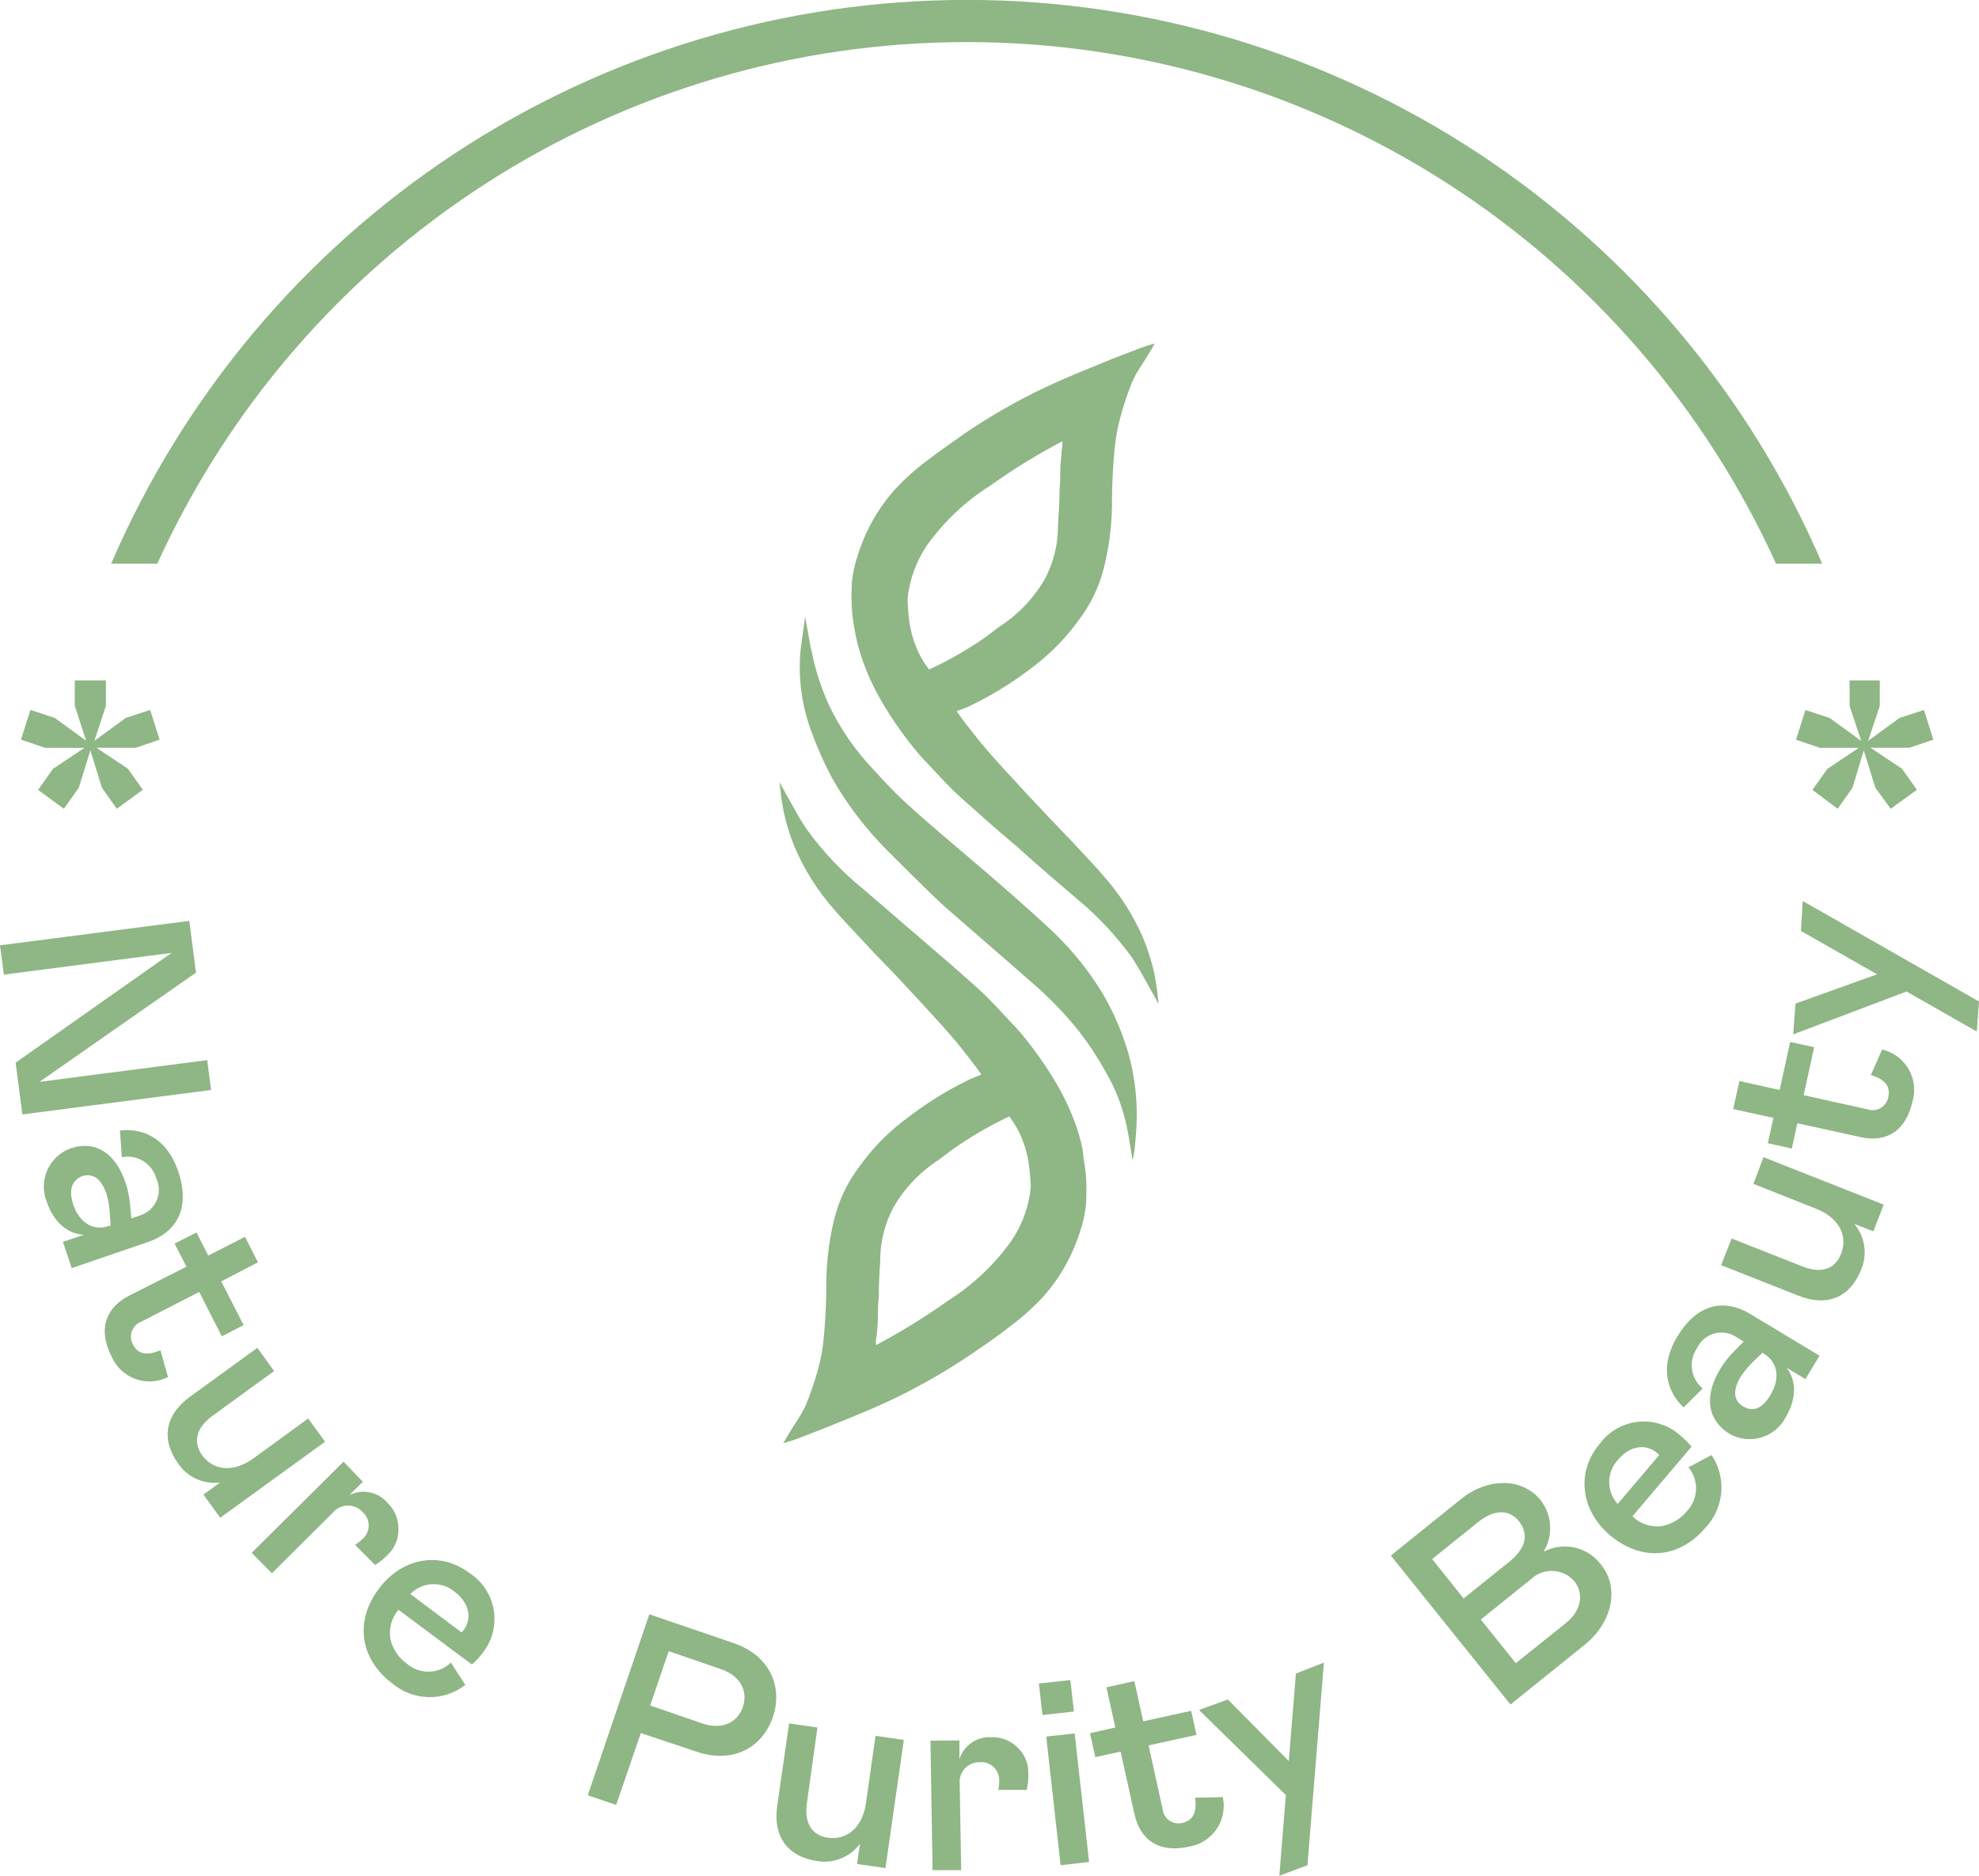 <svg width="96" height="91" viewBox="0 0 96 91" fill="none" xmlns="http://www.w3.org/2000/svg">
<path d="M7.63 27.347C11.061 19.8 16.587 13.401 23.549 8.914C30.511 4.427 38.615 2.041 46.894 2.041C55.172 2.041 63.276 4.427 70.238 8.914C77.2 13.401 82.726 19.8 86.157 27.347H88.395C84.901 19.226 79.108 12.308 71.733 7.447C64.357 2.587 55.722 -0.004 46.894 -0.004C38.065 -0.004 29.43 2.587 22.054 7.447C14.679 12.308 8.886 19.226 5.392 27.347H7.63Z" fill="#8FB685"/>
<path d="M56.093 47.79C56.053 47.556 56.012 47.281 55.956 47.062C55.91 46.843 55.85 46.627 55.778 46.415C55.678 46.082 55.559 45.755 55.422 45.436C54.966 44.398 54.356 43.436 53.611 42.583C53.209 42.109 52.766 41.64 52.344 41.192L51.958 40.774L50.94 39.714C50.528 39.281 50.126 38.848 49.719 38.415L49.47 38.145C48.961 37.579 48.397 36.998 47.893 36.402C47.517 35.964 47.262 35.638 46.967 35.261C46.835 35.097 46.576 34.751 46.459 34.578L46.403 34.501L46.804 34.349C46.926 34.303 47.045 34.251 47.161 34.191C48.074 33.743 48.946 33.215 49.765 32.611L50.274 32.224C51.047 31.617 51.732 30.905 52.309 30.109C52.887 29.362 53.306 28.503 53.539 27.587C53.789 26.597 53.924 25.581 53.941 24.56C53.935 23.547 53.986 22.535 54.094 21.528C54.143 21.126 54.22 20.728 54.323 20.336C54.487 19.706 54.692 19.088 54.938 18.486C55.081 18.181 55.252 17.89 55.447 17.615L55.696 17.207L56.022 16.667C55.777 16.727 55.536 16.802 55.3 16.891L53.977 17.401C52.888 17.855 52.049 18.16 50.66 18.812C49.32 19.451 48.029 20.191 46.799 21.024C46.291 21.401 45.629 21.829 45.024 22.303L44.983 22.333C44.435 22.74 43.924 23.196 43.457 23.694C42.627 24.61 42.005 25.695 41.631 26.873C41.468 27.338 41.362 27.82 41.316 28.31V28.514C41.281 29.185 41.327 29.857 41.453 30.517C41.489 30.7 41.519 30.878 41.56 31.067C41.621 31.347 41.702 31.577 41.773 31.831C42.032 32.611 42.373 33.361 42.791 34.068C43.299 34.932 43.877 35.752 44.52 36.519C44.653 36.677 44.882 36.927 45.029 37.075C45.538 37.615 46.047 38.191 46.637 38.715C47.227 39.24 47.944 39.887 48.59 40.438L49.379 41.11L50.126 41.783C50.803 42.369 51.479 42.96 52.161 43.536C53.173 44.364 54.077 45.315 54.852 46.369C55.03 46.623 55.289 47.057 55.437 47.327C55.584 47.597 55.824 48.02 55.824 48.025C55.93 48.188 56.2 48.708 56.2 48.708C56.2 48.708 56.139 48.03 56.093 47.79ZM45.07 32.478C44.8 32.129 44.58 31.743 44.419 31.332C44.283 30.983 44.184 30.621 44.124 30.252C44.073 29.961 44.037 29.401 44.022 29.064C44.113 28.146 44.427 27.265 44.938 26.496C45.765 25.327 46.815 24.331 48.025 23.567C49.147 22.767 50.322 22.043 51.54 21.401C51.54 21.549 51.54 21.697 51.5 21.844C51.5 22.114 51.449 22.39 51.434 22.66C51.434 23.026 51.434 23.393 51.398 23.76C51.398 24.321 51.362 24.901 51.322 25.467C51.333 26.391 51.109 27.303 50.67 28.117C50.121 29.052 49.358 29.844 48.443 30.425L47.852 30.878C46.974 31.494 46.043 32.03 45.07 32.478Z" fill="#8FB685"/>
<path d="M52.476 55.576C52.42 55.316 52.35 55.059 52.268 54.807C52.007 54.028 51.666 53.278 51.25 52.57C50.741 51.707 50.163 50.887 49.521 50.119C49.389 49.961 49.16 49.716 49.012 49.563C48.504 49.023 47.995 48.448 47.405 47.923C46.815 47.398 46.097 46.751 45.446 46.206L44.663 45.528L43.9 44.876C43.223 44.29 42.547 43.699 41.865 43.123C40.847 42.296 39.941 41.34 39.169 40.279C38.956 39.971 38.759 39.651 38.579 39.322C38.416 39.021 38.197 38.629 38.192 38.623C38.091 38.46 37.816 37.946 37.816 37.946C37.816 37.946 37.882 38.613 37.923 38.853C37.963 39.092 38.009 39.362 38.06 39.576C38.111 39.79 38.167 40.004 38.238 40.229C38.34 40.561 38.46 40.888 38.599 41.207C39.054 42.242 39.663 43.203 40.405 44.055C40.812 44.534 41.25 44.998 41.677 45.446L42.063 45.864C42.394 46.221 42.73 46.572 43.081 46.929C43.432 47.286 43.895 47.79 44.297 48.223L44.551 48.493C45.06 49.059 45.619 49.645 46.128 50.236C46.504 50.674 46.759 51 47.049 51.377C47.181 51.541 47.44 51.887 47.557 52.06L47.603 52.132L47.206 52.29C47.086 52.336 46.968 52.39 46.855 52.453C45.941 52.904 45.071 53.44 44.256 54.053C44.124 54.144 43.874 54.338 43.747 54.435C42.973 55.044 42.288 55.759 41.712 56.56C41.138 57.307 40.721 58.163 40.486 59.077C40.236 60.068 40.101 61.086 40.085 62.108C40.092 63.13 40.041 64.15 39.932 65.166C39.883 65.566 39.806 65.963 39.703 66.353C39.535 66.975 39.327 67.586 39.083 68.182C38.934 68.486 38.764 68.779 38.574 69.059C38.487 69.191 38.401 69.324 38.319 69.461L37.994 70.007C38.241 69.946 38.484 69.87 38.721 69.777L40.039 69.268C41.133 68.814 41.972 68.513 43.356 67.856C44.689 67.214 45.973 66.473 47.196 65.64C47.745 65.263 48.386 64.829 48.987 64.356L49.027 64.325C49.575 63.917 50.085 63.461 50.553 62.965C51.382 62.047 52.005 60.963 52.38 59.785C52.541 59.322 52.645 58.841 52.69 58.353V58.144C52.727 57.474 52.681 56.801 52.553 56.142C52.548 55.938 52.517 55.76 52.476 55.576ZM49.083 60.162C48.257 61.333 47.208 62.329 45.996 63.092C44.876 63.892 43.703 64.615 42.486 65.257C42.486 65.11 42.486 64.962 42.526 64.814C42.552 64.549 42.577 64.274 42.587 63.999C42.587 63.632 42.587 63.265 42.628 62.898C42.628 62.338 42.659 61.757 42.699 61.191C42.69 60.267 42.916 59.355 43.356 58.542C43.905 57.606 44.669 56.815 45.584 56.233L46.174 55.785C47.052 55.163 47.983 54.619 48.956 54.16C49.226 54.508 49.444 54.895 49.602 55.306C49.739 55.656 49.837 56.02 49.897 56.391C49.953 56.785 49.989 57.181 50.004 57.579C49.917 58.503 49.6 59.391 49.083 60.162Z" fill="#8FB685"/>
<path d="M54.043 49.253C53.864 48.869 53.666 48.495 53.448 48.132C52.696 46.903 51.765 45.793 50.686 44.84C49.928 44.122 48.142 42.578 48.142 42.578C47.797 42.272 45.818 40.596 45.818 40.596C45.151 40.025 44.465 39.434 43.819 38.833C43.31 38.359 42.847 37.854 42.343 37.304C41.486 36.401 40.774 35.369 40.232 34.247C39.856 33.432 39.574 32.578 39.393 31.699C39.393 31.612 39.342 31.505 39.327 31.414L39.057 29.916C39.057 29.916 38.808 31.633 38.808 31.877C38.742 33.103 38.929 34.329 39.357 35.48C39.641 36.266 39.981 37.031 40.375 37.768C41.109 39.05 42.01 40.229 43.056 41.273C43.056 41.273 45.014 43.245 45.858 44.01C46.062 44.193 48.534 46.328 49.994 47.612C50.875 48.359 51.679 49.192 52.395 50.099C52.828 50.665 53.22 51.261 53.57 51.882C54.136 52.822 54.524 53.858 54.715 54.939C54.771 55.209 54.842 55.714 54.872 55.872C54.903 56.03 54.949 56.29 54.949 56.29C54.949 56.29 55.005 55.953 55.025 55.841C55.045 55.729 55.071 55.459 55.101 55.046C55.22 53.692 55.089 52.328 54.715 51.021C54.534 50.416 54.309 49.825 54.043 49.253Z" fill="#8FB685"/>
<path d="M0.188 47.281L0 45.859L9.182 44.672L9.507 47.184L1.913 52.483L10.052 51.428L10.24 52.876L1.084 54.063L0.758 51.551L8.322 46.226L0.188 47.281Z" fill="#8FB685"/>
<path d="M6.074 57.334C6.198 57.688 6.277 58.056 6.308 58.43L6.369 59.108L6.806 58.96C6.983 58.902 7.145 58.808 7.282 58.683C7.419 58.557 7.528 58.404 7.601 58.233C7.675 58.063 7.711 57.878 7.707 57.692C7.703 57.507 7.66 57.324 7.58 57.156C7.478 56.808 7.251 56.511 6.942 56.322C6.634 56.134 6.266 56.068 5.911 56.137L5.819 54.837C7.071 54.705 8.149 55.347 8.643 56.815C9.218 58.506 8.673 59.739 7.173 60.254L3.479 61.518L3.052 60.244L4.07 59.902C3.317 59.862 2.62 59.342 2.264 58.292C2.167 58.048 2.12 57.786 2.125 57.523C2.131 57.26 2.189 57.001 2.296 56.76C2.403 56.52 2.557 56.304 2.749 56.124C2.941 55.944 3.167 55.805 3.413 55.714C4.685 55.276 5.626 56.02 6.074 57.334ZM5.367 59.449L5.331 58.939C5.317 58.585 5.259 58.234 5.158 57.895C4.929 57.232 4.532 56.876 3.993 57.059C3.53 57.217 3.296 57.691 3.556 58.445C3.851 59.306 4.517 59.75 5.306 59.464L5.367 59.449Z" fill="#8FB685"/>
<path d="M9.044 61.451L8.47 60.33L9.533 59.79L10.103 60.911L11.883 59.999L12.514 61.237L10.733 62.164L11.817 64.284L10.759 64.829L9.665 62.674L6.852 64.116C6.748 64.156 6.654 64.217 6.576 64.296C6.498 64.375 6.438 64.47 6.399 64.574C6.361 64.678 6.345 64.789 6.353 64.9C6.361 65.011 6.392 65.119 6.445 65.217C6.689 65.691 7.106 65.787 7.783 65.502L8.149 66.801C7.907 66.924 7.642 66.996 7.371 67.013C7.099 67.029 6.828 66.99 6.572 66.898C6.317 66.806 6.082 66.663 5.884 66.477C5.685 66.291 5.527 66.067 5.418 65.818C4.741 64.498 5.112 63.444 6.277 62.847L9.044 61.451Z" fill="#8FB685"/>
<path d="M15.769 69.94L10.682 73.629L9.869 72.503L10.682 71.917C10.292 71.969 9.895 71.911 9.536 71.75C9.177 71.589 8.869 71.331 8.648 71.005C7.839 69.889 7.946 68.682 9.228 67.749L12.483 65.385L13.297 66.511L10.311 68.682C9.512 69.263 9.355 69.951 9.802 70.593C10.357 71.352 11.329 71.444 12.29 70.751L14.95 68.814L15.769 69.94Z" fill="#8FB685"/>
<path d="M17.601 71.882L16.95 72.529C17.248 72.379 17.587 72.331 17.915 72.393C18.243 72.455 18.542 72.622 18.765 72.87C18.943 73.035 19.084 73.234 19.181 73.456C19.279 73.678 19.329 73.917 19.33 74.159C19.337 74.392 19.296 74.624 19.208 74.84C19.12 75.056 18.989 75.251 18.822 75.413C18.635 75.609 18.425 75.78 18.196 75.922L17.224 74.944C17.375 74.847 17.515 74.735 17.641 74.608C17.723 74.523 17.787 74.422 17.829 74.312C17.871 74.202 17.89 74.084 17.884 73.966C17.879 73.849 17.85 73.733 17.798 73.627C17.747 73.521 17.674 73.426 17.585 73.349C17.493 73.248 17.381 73.168 17.256 73.114C17.13 73.061 16.995 73.034 16.859 73.037C16.722 73.04 16.588 73.072 16.465 73.131C16.342 73.19 16.233 73.275 16.146 73.38L13.19 76.32L12.209 75.331L16.665 70.908L17.601 71.882Z" fill="#8FB685"/>
<path d="M22.571 81.741C22.057 82.138 21.422 82.346 20.774 82.329C20.125 82.312 19.503 82.073 19.01 81.65C17.484 80.493 17.173 78.669 18.384 77.064C19.463 75.617 21.294 75.204 22.764 76.305C23.078 76.505 23.346 76.77 23.55 77.081C23.755 77.392 23.892 77.743 23.952 78.111C24.012 78.479 23.994 78.856 23.899 79.216C23.804 79.576 23.634 79.912 23.4 80.203C23.248 80.4 23.078 80.583 22.891 80.748L19.33 78.093C19.161 78.29 19.039 78.522 18.972 78.772C18.905 79.023 18.895 79.285 18.944 79.54C19.059 80.008 19.337 80.42 19.727 80.702C20.026 80.964 20.412 81.105 20.809 81.096C21.206 81.088 21.586 80.931 21.874 80.656L22.571 81.741ZM22.393 79.194L22.474 79.102C22.942 78.48 22.728 77.721 22.052 77.217C21.746 76.961 21.355 76.831 20.956 76.851C20.558 76.872 20.183 77.043 19.905 77.329L22.393 79.194Z" fill="#8FB685"/>
<path d="M29.891 87.561L28.512 87.092L31.498 78.312L35.568 79.703C37.399 80.325 37.974 81.879 37.491 83.301C37.007 84.722 35.608 85.604 33.777 84.972L31.086 84.075L29.891 87.561ZM34.082 83.612C34.973 83.912 35.761 83.612 36.036 82.806C36.31 82.001 35.868 81.278 34.983 80.977L32.439 80.101L31.539 82.735L34.082 83.612Z" fill="#8FB685"/>
<path d="M43.844 84.406L42.954 90.623L41.575 90.424L41.718 89.441C41.482 89.761 41.162 90.009 40.794 90.157C40.426 90.306 40.023 90.349 39.632 90.281C38.274 90.083 37.48 89.166 37.704 87.596L38.279 83.606L39.653 83.805L39.144 87.464C39.002 88.447 39.388 89.038 40.161 89.15C41.092 89.283 41.84 88.641 42.008 87.474L42.471 84.208L43.844 84.406Z" fill="#8FB685"/>
<path d="M46.54 84.432V85.344C46.641 85.022 46.845 84.742 47.121 84.549C47.397 84.355 47.729 84.258 48.066 84.274C48.307 84.264 48.548 84.304 48.773 84.392C48.998 84.479 49.202 84.613 49.373 84.783C49.54 84.945 49.671 85.139 49.759 85.354C49.847 85.569 49.889 85.8 49.882 86.032C49.891 86.301 49.865 86.569 49.806 86.832H48.427C48.459 86.664 48.474 86.493 48.473 86.322C48.469 86.204 48.44 86.089 48.39 85.983C48.34 85.876 48.269 85.781 48.181 85.703C48.093 85.625 47.99 85.565 47.879 85.528C47.767 85.491 47.649 85.477 47.532 85.487C47.395 85.483 47.259 85.508 47.133 85.562C47.007 85.615 46.894 85.695 46.801 85.796C46.709 85.897 46.639 86.017 46.596 86.147C46.554 86.277 46.54 86.415 46.555 86.552L46.626 90.725H45.238L45.136 84.442L46.54 84.432Z" fill="#8FB685"/>
<path d="M50.396 81.67L51.922 81.502L52.095 83.031L50.569 83.199L50.396 81.67ZM52.13 84.091L52.832 90.327L51.449 90.485L50.752 84.243L52.13 84.091Z" fill="#8FB685"/>
<path d="M54.358 84.972L53.133 85.242L52.873 84.08L54.104 83.805L53.672 81.854L55.025 81.553L55.457 83.504L57.782 82.995L58.041 84.162L55.717 84.671L56.398 87.764C56.41 87.875 56.446 87.982 56.502 88.077C56.559 88.173 56.635 88.255 56.727 88.318C56.818 88.382 56.922 88.425 57.031 88.444C57.14 88.464 57.252 88.46 57.36 88.432C57.868 88.32 58.077 87.922 57.97 87.209L59.318 87.183C59.375 87.449 59.377 87.724 59.324 87.991C59.272 88.257 59.166 88.511 59.013 88.735C58.859 88.959 58.662 89.15 58.433 89.296C58.204 89.442 57.948 89.54 57.68 89.583C56.236 89.904 55.31 89.278 55.03 87.999L54.358 84.972Z" fill="#8FB685"/>
<path d="M64.222 80.656L63.423 90.485L62.06 90.995L62.376 87.081L58.164 82.954L59.562 82.445L62.518 85.43L62.864 81.186L64.222 80.656Z" fill="#8FB685"/>
<path d="M67.468 75.464L70.871 72.723C72.198 71.653 73.862 71.704 74.722 72.763C75.002 73.116 75.167 73.547 75.194 73.998C75.222 74.448 75.11 74.896 74.874 75.281C75.339 75.033 75.877 74.96 76.39 75.076C76.903 75.192 77.358 75.489 77.672 75.912C78.577 77.038 78.206 78.715 76.878 79.785L73.272 82.689L67.468 75.464ZM73.221 75.759C74.035 75.102 74.177 74.409 73.668 73.782C73.16 73.156 72.397 73.273 71.69 73.849L69.472 75.632L70.998 77.543L73.221 75.759ZM75.958 78.74C76.69 78.154 76.863 77.334 76.365 76.702C76.234 76.554 76.075 76.434 75.898 76.35C75.72 76.265 75.527 76.217 75.33 76.209C75.133 76.201 74.937 76.233 74.753 76.302C74.569 76.372 74.4 76.479 74.258 76.615L71.832 78.567L73.531 80.682L75.958 78.74Z" fill="#8FB685"/>
<path d="M83.028 70.588C83.388 71.125 83.553 71.769 83.496 72.414C83.438 73.058 83.162 73.664 82.713 74.129C81.462 75.601 79.63 75.775 78.084 74.465C76.716 73.298 76.415 71.438 77.606 70.037C77.828 69.736 78.111 69.486 78.437 69.302C78.762 69.118 79.123 69.005 79.495 68.97C79.867 68.936 80.242 68.98 80.596 69.101C80.95 69.221 81.274 69.415 81.548 69.67C81.731 69.826 81.901 69.997 82.057 70.18L79.188 73.558C79.373 73.74 79.597 73.877 79.843 73.96C80.088 74.043 80.35 74.069 80.607 74.037C81.079 73.948 81.505 73.697 81.813 73.329C82.092 73.046 82.256 72.669 82.273 72.271C82.29 71.874 82.159 71.484 81.904 71.179L83.028 70.588ZM80.485 70.588L80.403 70.501C79.808 69.991 79.045 70.159 78.496 70.807C78.221 71.096 78.066 71.48 78.061 71.879C78.056 72.279 78.203 72.666 78.471 72.962L80.485 70.588Z" fill="#8FB685"/>
<path d="M83.425 66.45C83.615 66.126 83.846 65.828 84.112 65.563L84.585 65.079L84.193 64.84C84.035 64.742 83.859 64.679 83.675 64.655C83.491 64.631 83.304 64.647 83.126 64.701C82.948 64.755 82.784 64.846 82.645 64.968C82.505 65.091 82.393 65.241 82.316 65.41C82.112 65.711 82.027 66.078 82.079 66.438C82.131 66.798 82.315 67.126 82.596 67.357L81.67 68.279C80.76 67.408 80.566 66.16 81.36 64.845C82.281 63.316 83.573 62.934 84.921 63.755L88.263 65.767L87.581 66.903L86.676 66.358C87.128 66.96 87.184 67.826 86.609 68.779C86.485 69.01 86.315 69.215 86.11 69.379C85.906 69.544 85.67 69.667 85.417 69.739C85.165 69.812 84.9 69.833 84.64 69.802C84.379 69.771 84.127 69.688 83.898 69.558C82.749 68.84 82.713 67.642 83.425 66.45ZM85.496 65.624L85.119 65.986C84.859 66.228 84.628 66.5 84.432 66.796C84.076 67.398 84.061 67.933 84.549 68.223C85.038 68.514 85.475 68.351 85.887 67.668C86.355 66.888 86.264 66.088 85.551 65.66L85.496 65.624Z" fill="#8FB685"/>
<path d="M85.546 56.137L91.381 58.44L90.872 59.734L89.947 59.372C90.204 59.675 90.371 60.043 90.431 60.435C90.49 60.828 90.439 61.229 90.282 61.594C89.773 62.878 88.705 63.438 87.23 62.852L83.491 61.375L84 60.081L87.434 61.436C88.359 61.803 89.021 61.563 89.311 60.825C89.651 59.948 89.204 59.077 88.11 58.644L85.058 57.431L85.546 56.137Z" fill="#8FB685"/>
<path d="M87.189 54.491L86.92 55.719L85.755 55.459L86.029 54.231L84.076 53.803L84.376 52.443L86.33 52.876L86.838 50.547L88.003 50.802L87.495 53.13L90.582 53.813C90.688 53.85 90.8 53.864 90.911 53.854C91.023 53.843 91.13 53.809 91.227 53.753C91.324 53.697 91.407 53.62 91.472 53.529C91.536 53.437 91.58 53.332 91.6 53.222C91.717 52.713 91.452 52.361 90.755 52.152L91.3 50.914C91.564 50.975 91.814 51.089 92.033 51.249C92.252 51.41 92.437 51.613 92.575 51.847C92.713 52.081 92.803 52.341 92.838 52.61C92.874 52.88 92.854 53.154 92.78 53.416C92.459 54.863 91.508 55.454 90.236 55.158L87.189 54.491Z" fill="#8FB685"/>
<path d="M87.449 43.709L96 48.585L95.893 50.042L92.485 48.101L86.986 50.18L87.098 48.687L91.056 47.265L87.362 45.161L87.449 43.709Z" fill="#8FB685"/>
<path d="M91.187 33.008V34.241L90.622 35.938L92.148 34.827L93.329 34.44L93.786 35.882L92.621 36.275H90.739L92.265 37.294L92.988 38.313L91.716 39.235L90.973 38.216L90.409 36.402L89.864 38.216L89.142 39.235L87.921 38.318L88.644 37.299L90.17 36.28H88.287L87.123 35.887L87.58 34.445L88.76 34.833L90.287 35.943L89.722 34.246V33.008H91.187Z" fill="#8FB685"/>
<path d="M5.138 33.008V34.241L4.578 35.938L6.104 34.827L7.284 34.44L7.742 35.882L6.582 36.275H4.68L6.206 37.294L6.928 38.313L5.667 39.235L4.944 38.216L4.385 36.402L3.82 38.216L3.098 39.235L1.847 38.318L2.569 37.299L4.095 36.28H2.197L1.017 35.882L1.475 34.44L2.655 34.827L4.181 35.938L3.627 34.241V33.008H5.138Z" fill="#8FB685"/>
</svg>
